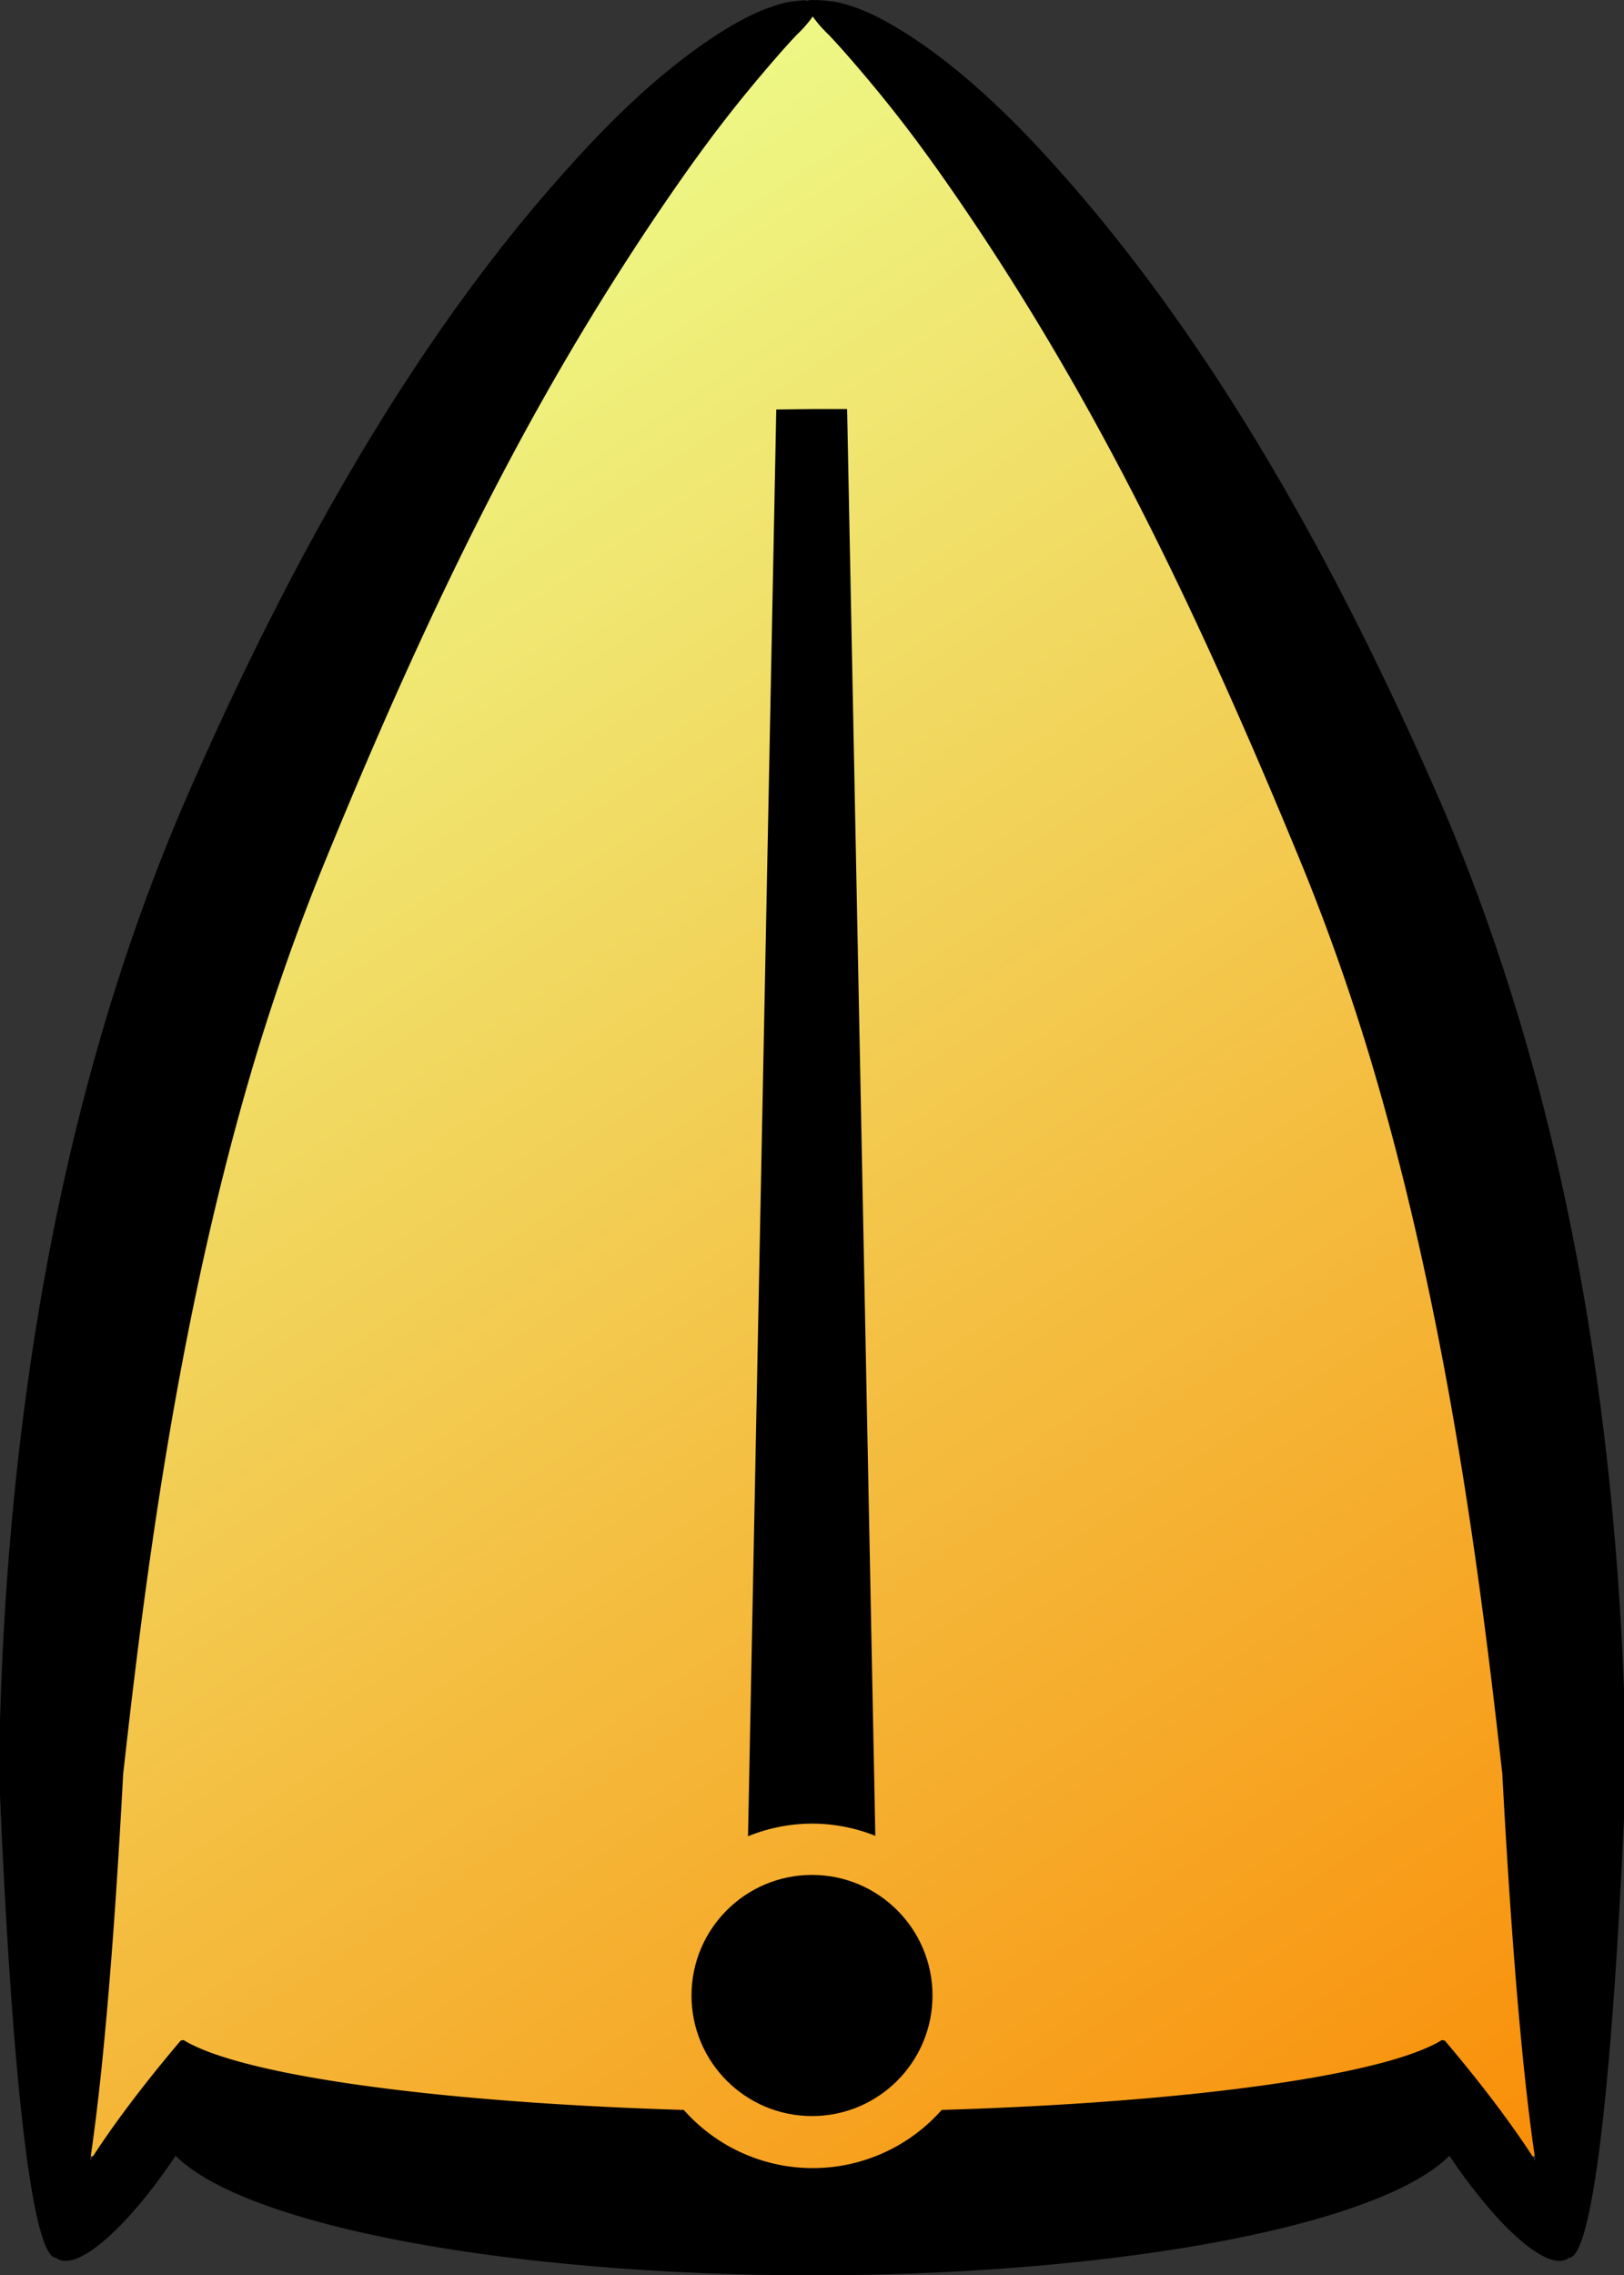 <?xml version="1.0" encoding="UTF-8"?>
<svg width="50mm" height="70mm" version="1.1" viewBox="0 0 50 70" xmlns="http://www.w3.org/2000/svg" xmlns:xlink="http://www.w3.org/1999/xlink">
    <rect x="0" y="0" width="50" height="70" fill="#333333" stroke="none"/>
    <defs>
        <linearGradient id="linearGradient15" x1="28.3" x2="189" y1="24" y2="265" gradientTransform="scale(.265)" gradientUnits="userSpaceOnUse">
            <stop stop-color="#edff8e" offset="0"/>
            <stop stop-color="#fa8700" offset="1"/>
        </linearGradient>
    </defs>
    <path d="m24.6 0.267c-1.41 1.53-2.72 3.14-3.92 4.84-2.93 4.12-5.37 8.57-7.57 13.1-1.53 3.2-2.93 6.46-4.22 9.77-1.03 2.65-1.85 5.38-2.53 8.14-0.958 3.87-1.66 7.8-2.26 11.7-0.458 3.12-0.835 6.25-1 9.4-0.178 2.63-0.376 5.26-0.676 7.89-0.027 0.322-0.161 0.65-0.029 0.966 0.1 0.095 0.224 0.221 0.349 0.274 0.209-0.005 0.422-0.036 0.576-0.193 0.533-0.541 0.953-1.18 1.43-1.77 0.285-0.371 0.569-0.743 0.865-1.11 1.12 0.39 2.26 0.723 3.43 0.938 2.84 0.545 5.74 0.768 8.62 0.947 1.08 0.063 2.16 0.118 3.24 0.176 0.586 0.561 1.24 1.07 2.01 1.36 0.799 0.366 1.7 0.36 2.56 0.32 1.13-0.062 2.26-0.469 3.11-1.23 0.183-0.143 0.342-0.334 0.532-0.454 3.89-0.201 7.8-0.38 11.6-1.09 1.2-0.219 2.37-0.539 3.52-0.942 0.162-0.086 0.222 0.18 0.332 0.263 0.653 0.813 1.24 1.68 1.92 2.47 0.16 0.191 0.387 0.341 0.646 0.31 0.19 0.046 0.277-0.184 0.416-0.276 0.124-0.354-0.033-0.715-0.052-1.07-0.25-2.18-0.423-4.35-0.585-6.54-0.119-1.65-0.186-3.31-0.377-4.96-0.4-3.7-0.941-7.38-1.6-11-0.825-4.51-1.9-8.98-3.45-13.3-1.39-3.9-3.07-7.68-4.84-11.4-2.11-4.35-4.48-8.58-7.26-12.5-1.14-1.62-2.37-3.17-3.7-4.64-0.241-0.273-0.482-0.546-0.724-0.819-0.132 0.147-0.265 0.294-0.397 0.441z" fill="url(#linearGradient15)"/>
    <path d="m25 0a1.13 0.234 0 0 0-0.53 0.038c-0.16 0.013-0.348 0.051-0.562 0.122-0.496 0.149-1.06 0.418-1.73 0.841-1.38 0.875-2.91 2.18-4.67 4.15-4.13 4.57-8.09 10.9-11.9 19.7-0.849 1.99-1.6 4.06-2.26 6.22-2.6 8.54-3.29 17-3.38 23.4 0.369 9.13 1 15 1.76 15 0.601 0.48 2.17-0.889 3.68-3.14a20.2 4.77 0 0 0 19.6 3.68v5.17e-4a20.2 4.77 0 0 0 0.008 0 20.2 4.77 0 0 0 0.008 0v-5.17e-4a20.2 4.77 0 0 0 19.6-3.68c1.51 2.25 3.08 3.62 3.68 3.14 0.76 0 1.39-5.87 1.76-15-0.09-6.4-0.78-14.9-3.38-23.4-0.66-2.16-1.41-4.23-2.26-6.22-3.81-8.8-7.77-15.1-11.9-19.7-1.76-1.97-3.29-3.28-4.67-4.15-0.67-0.423-1.23-0.692-1.73-0.841-0.214-0.071-0.402-0.109-0.562-0.122a1.13 0.234 0 0 0-0.53-0.038zm0 0.473c0.112 0.166 0.282 0.378 0.514 0.596 0.378 0.404 0.589 0.644 1.13 1.28 1.06 1.26 2 2.49 3.47 4.69 3.39 5.1 6.37 10.8 9.98 19.6 0.75 1.84 1.43 3.75 2.04 5.75 2.39 7.9 3.44 16.1 4.12 22.2 0.277 5.2 0.628 9.32 1.02 11.9-0.65-1.02-1.57-2.26-2.79-3.7-0.025-0.005-0.052-0.01-0.076-0.015-0.005-1e-3 -0.01-0.002-0.015-0.003a20.1 2.85 0 0 1-15.4 2.15 5.3 5.3 0 0 1-3.97 1.79 5.3 5.3 0 0 1-3.97-1.79 20.1 2.85 0 0 1-15.4-2.15c-0.005 1e-3 -0.01 0.002-0.015 0.003-0.025 0.005-0.052 0.011-0.076 0.015-1.22 1.44-2.14 2.68-2.79 3.7 0.392-2.58 0.743-6.7 1.02-11.9 0.683-6.14 1.73-14.3 4.12-22.2 0.612-2 1.29-3.91 2.04-5.75 3.61-8.84 6.59-14.5 9.98-19.6 1.47-2.2 2.41-3.43 3.47-4.69 0.541-0.636 0.752-0.876 1.13-1.28 0.232-0.218 0.402-0.43 0.514-0.596z" stroke-width="0"/>
    <path d="m23.9 12.6-0.87 43.9a5.3 5.3 0 0 1 1.96-0.389 5.3 5.3 0 0 1 1.96 0.376l-0.869-43.9h-1.09z" stroke-width="0"/>
    <circle cx="25" cy="61.4" r="3.71"/>
</svg>
